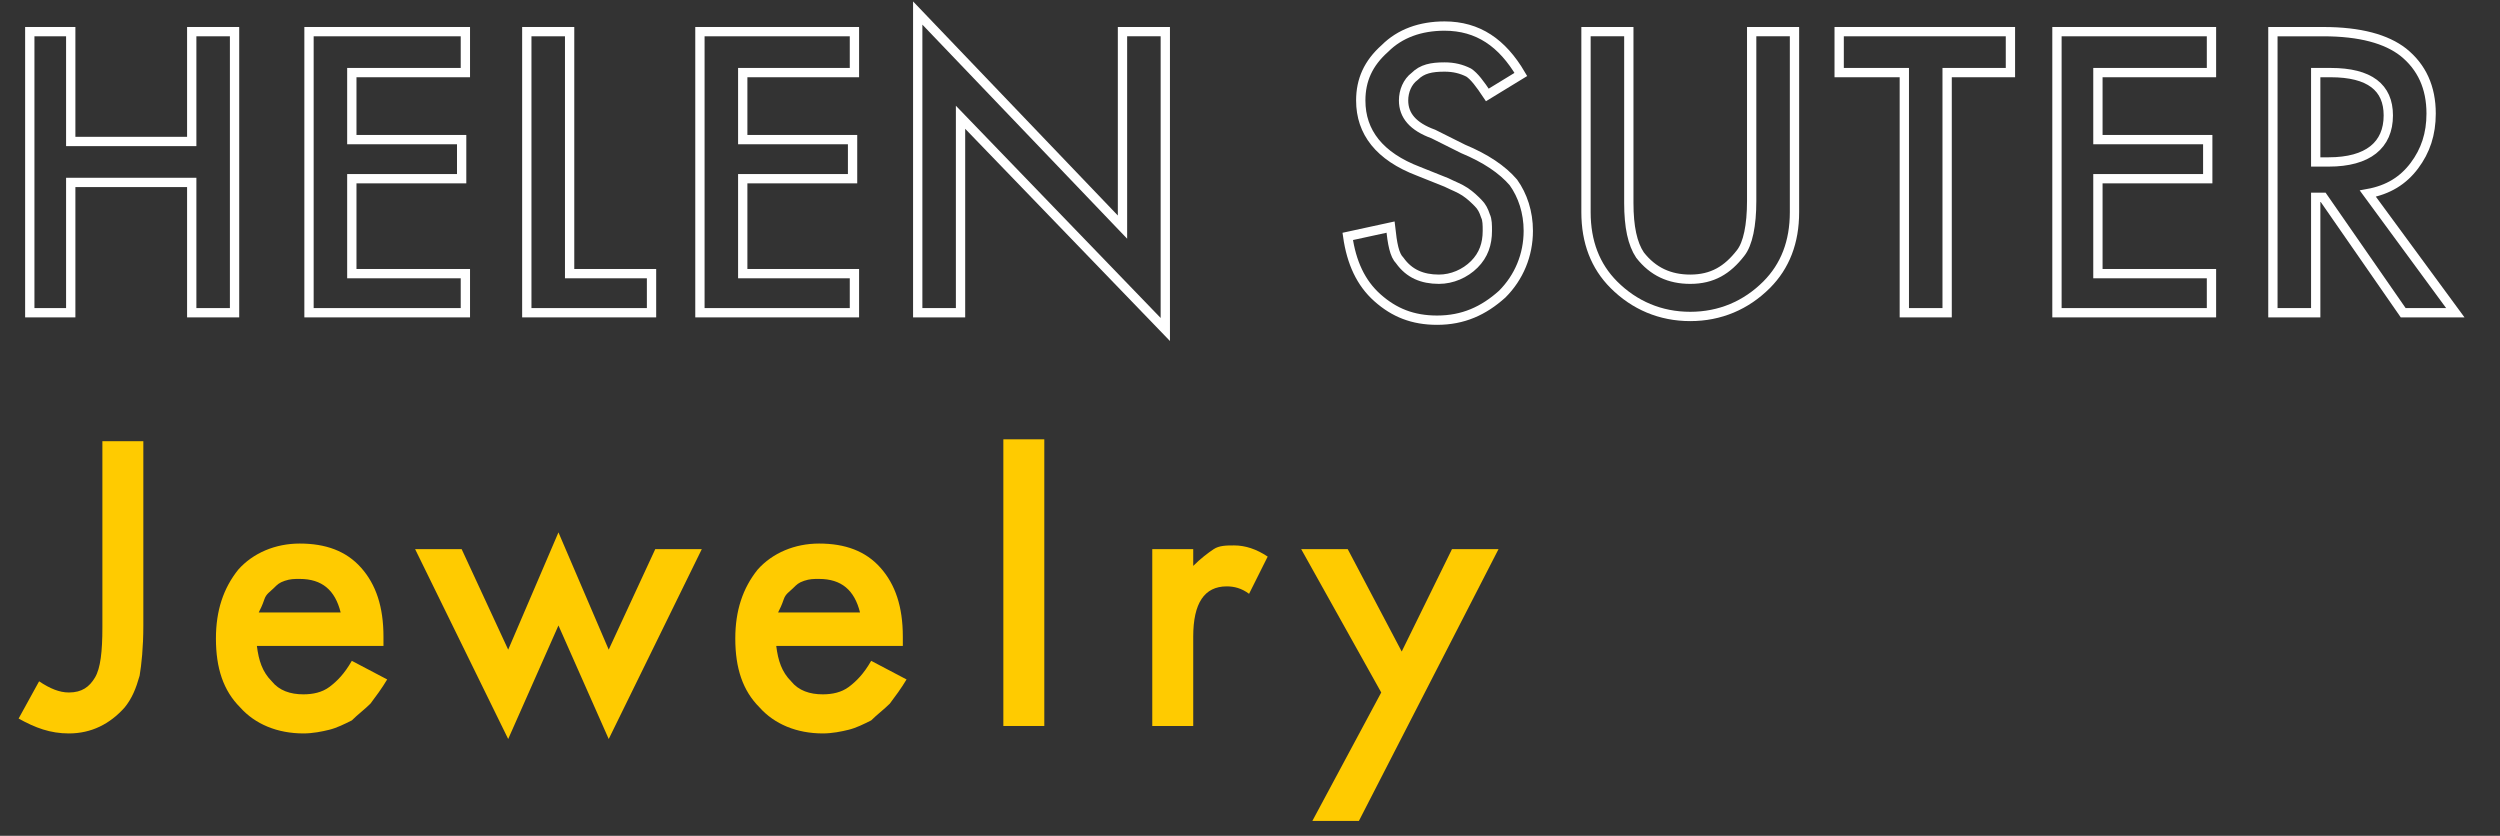 <?xml version="1.0" encoding="utf-8"?>
<!-- Generator: Adobe Illustrator 24.0.2, SVG Export Plug-In . SVG Version: 6.00 Build 0)  -->
<svg version="1.1" id="Layer_1" xmlns="http://www.w3.org/2000/svg" xmlns:xlink="http://www.w3.org/1999/xlink" x="0px" y="0px"
	 viewBox="0 0 134.3 44.9" style="enable-background:new 0 0 134.3 44.9;" xml:space="preserve">
<rect x="0" y="0" width="134.3" height="44.9" fill="#333333" stroke="none"/>
<style type="text/css">
	.st0{fill:none;stroke:#FFFFFF;stroke-width:0.5;stroke-miterlimit:5;}
	.st1{enable-background:new    ;}
	.st2{fill:#FFCB00;}
</style>
<polygon class="st0" points="3.8,1.7 1.6,1.7 1.6,16.8 3.8,16.8 3.8,9.8 10.3,9.8 10.3,16.8 12.6,16.8 12.6,1.7 10.3,1.7 10.3,7.6 
	3.8,7.6 "/>
<polygon class="st0" points="25,1.7 16.6,1.7 16.6,16.8 25,16.8 25,14.7 18.9,14.7 18.9,9.6 24.8,9.6 24.8,7.5 18.9,7.5 18.9,3.9 
	25,3.9 "/>
<polygon class="st0" points="28.3,1.7 28.3,16.8 35,16.8 35,14.7 30.6,14.7 30.6,1.7 "/>
<polygon class="st0" points="45.9,1.7 37.6,1.7 37.6,16.8 45.9,16.8 45.9,14.7 39.9,14.7 39.9,9.6 45.8,9.6 45.8,7.5 39.9,7.5 
	39.9,3.9 45.9,3.9 "/>
<polygon class="st0" points="51.6,16.8 51.6,6.3 62.6,17.7 62.6,1.7 60.3,1.7 60.3,12.2 49.3,0.7 49.3,16.8 "/>
<path class="st0" d="M77.6,1.4c-1.3,0-2.4,0.4-3.2,1.2c-0.9,0.8-1.3,1.7-1.3,2.8c0,1.7,1,3,3.1,3.8l1.5,0.6c0.4,0.2,0.7,0.3,1,0.5
	c0.3,0.2,0.5,0.4,0.7,0.6c0.2,0.2,0.3,0.4,0.4,0.7c0.1,0.2,0.1,0.5,0.1,0.8c0,0.7-0.2,1.3-0.7,1.8S78,15,77.3,15
	c-0.9,0-1.6-0.3-2.1-1c-0.3-0.3-0.4-0.9-0.5-1.8l-2.3,0.5c0.2,1.4,0.7,2.5,1.6,3.3c0.9,0.8,1.9,1.2,3.2,1.2c1.4,0,2.5-0.5,3.5-1.4
	c0.9-0.9,1.4-2.1,1.4-3.4c0-1-0.3-1.9-0.8-2.6c-0.6-0.7-1.5-1.3-2.7-1.8L77,7.2c-1.1-0.4-1.6-1-1.6-1.8c0-0.5,0.2-1,0.6-1.3
	c0.4-0.4,0.9-0.5,1.6-0.5c0.5,0,0.9,0.1,1.3,0.3c0.3,0.2,0.6,0.6,1,1.2L81.7,4C80.7,2.3,79.4,1.4,77.6,1.4z"/>
<path class="st0" d="M85.2,1.7v9.7c0,1.6,0.5,2.9,1.5,3.9c1.1,1.1,2.5,1.7,4.1,1.7s3-0.6,4.1-1.7c1-1,1.5-2.3,1.5-3.9V1.7h-2.3v9.1
	c0,1.3-0.2,2.3-0.6,2.8C92.8,14.5,92,15,90.8,15c-1.1,0-2-0.4-2.7-1.3c-0.4-0.6-0.6-1.5-0.6-2.8V1.7H85.2z"/>
<polygon class="st0" points="108,3.9 108,1.7 98.8,1.7 98.8,3.9 102.3,3.9 102.3,16.8 104.6,16.8 104.6,3.9 "/>
<polygon class="st0" points="118.8,1.7 110.5,1.7 110.5,16.8 118.8,16.8 118.8,14.7 112.7,14.7 112.7,9.6 118.6,9.6 118.6,7.5 
	112.7,7.5 112.7,3.9 118.8,3.9 "/>
<path class="st0" d="M124.4,3.9h0.8c2.1,0,3.1,0.8,3.1,2.3c0,1.6-1.1,2.5-3.2,2.5h-0.7L124.4,3.9L124.4,3.9z M129.7,8.9
	c0.6-0.8,0.9-1.7,0.9-2.8c0-1.4-0.5-2.5-1.5-3.3c-0.9-0.7-2.3-1.1-4.3-1.1h-2.7v15.1h2.3v-6.2h0.4l4.3,6.2h2.8l-4.7-6.4
	C128.3,10.2,129.1,9.7,129.7,8.9z"/>
<g>
	<g class="st1">
		<path class="st2" d="M7.7,23.6v10c0,1.2-0.1,2.1-0.2,2.7c-0.2,0.7-0.4,1.2-0.8,1.7c-0.8,0.9-1.8,1.4-3,1.4c-1,0-1.8-0.3-2.7-0.8
			l1.1-2c0.6,0.4,1.1,0.6,1.6,0.6c0.7,0,1.1-0.3,1.4-0.8c0.3-0.5,0.4-1.4,0.4-2.7v-10H7.7z"/>
	</g>
	<g class="st1">
		<path class="st2" d="M20.6,34.7h-6.8c0.1,0.8,0.3,1.4,0.8,1.9c0.4,0.5,1,0.7,1.7,0.7c0.5,0,1-0.1,1.4-0.4c0.4-0.3,0.8-0.7,1.2-1.4
			l1.9,1c-0.3,0.5-0.6,0.9-0.9,1.3c-0.3,0.3-0.7,0.6-1,0.9c-0.4,0.2-0.8,0.4-1.2,0.5s-0.9,0.2-1.4,0.2c-1.4,0-2.6-0.5-3.4-1.4
			c-0.9-0.9-1.3-2.1-1.3-3.7c0-1.5,0.4-2.7,1.2-3.7c0.8-0.9,2-1.4,3.3-1.4c1.4,0,2.5,0.4,3.3,1.3c0.8,0.9,1.2,2.1,1.2,3.7L20.6,34.7
			z M18.3,32.9c-0.3-1.2-1-1.8-2.2-1.8c-0.3,0-0.5,0-0.8,0.1s-0.4,0.2-0.6,0.4c-0.2,0.2-0.4,0.3-0.5,0.6s-0.2,0.5-0.3,0.7H18.3z"/>
	</g>
	<g class="st1">
		<path class="st2" d="M24.8,29.5l2.5,5.4l2.7-6.3l2.7,6.3l2.5-5.4h2.5l-5,10.2L30,33.6l-2.7,6.1l-5-10.2
			C22.4,29.5,24.8,29.5,24.8,29.5z"/>
	</g>
	<g class="st1">
		<path class="st2" d="M48.5,34.7h-6.8c0.1,0.8,0.3,1.4,0.8,1.9c0.4,0.5,1,0.7,1.7,0.7c0.5,0,1-0.1,1.4-0.4c0.4-0.3,0.8-0.7,1.2-1.4
			l1.9,1c-0.3,0.5-0.6,0.9-0.9,1.3c-0.3,0.3-0.7,0.6-1,0.9c-0.4,0.2-0.8,0.4-1.2,0.5s-0.9,0.2-1.4,0.2c-1.4,0-2.6-0.5-3.4-1.4
			c-0.9-0.9-1.3-2.1-1.3-3.7c0-1.5,0.4-2.7,1.2-3.7c0.8-0.9,2-1.4,3.3-1.4c1.4,0,2.5,0.4,3.3,1.3c0.8,0.9,1.2,2.1,1.2,3.7L48.5,34.7
			z M46.2,32.9c-0.3-1.2-1-1.8-2.2-1.8c-0.3,0-0.5,0-0.8,0.1s-0.4,0.2-0.6,0.4c-0.2,0.2-0.4,0.3-0.5,0.6s-0.2,0.5-0.3,0.7H46.2z"/>
	</g>
	<g class="st1">
		<path class="st2" d="M56.1,23.6V39h-2.2V23.6H56.1z"/>
	</g>
	<g class="st1">
		<path class="st2" d="M61.9,29.5h2.2v0.9c0.4-0.4,0.8-0.7,1.1-0.9c0.3-0.2,0.7-0.2,1.1-0.2c0.6,0,1.2,0.2,1.8,0.6l-1,2
			c-0.4-0.3-0.8-0.4-1.2-0.4c-1.2,0-1.8,0.9-1.8,2.7V39h-2.2V29.5z"/>
	</g>
	<g class="st1">
		<path class="st2" d="M74.2,37.2l-4.3-7.7h2.5l2.9,5.5l2.7-5.5h2.5L73,44.1h-2.5L74.2,37.2z"/>
	</g>
</g>
</svg>
